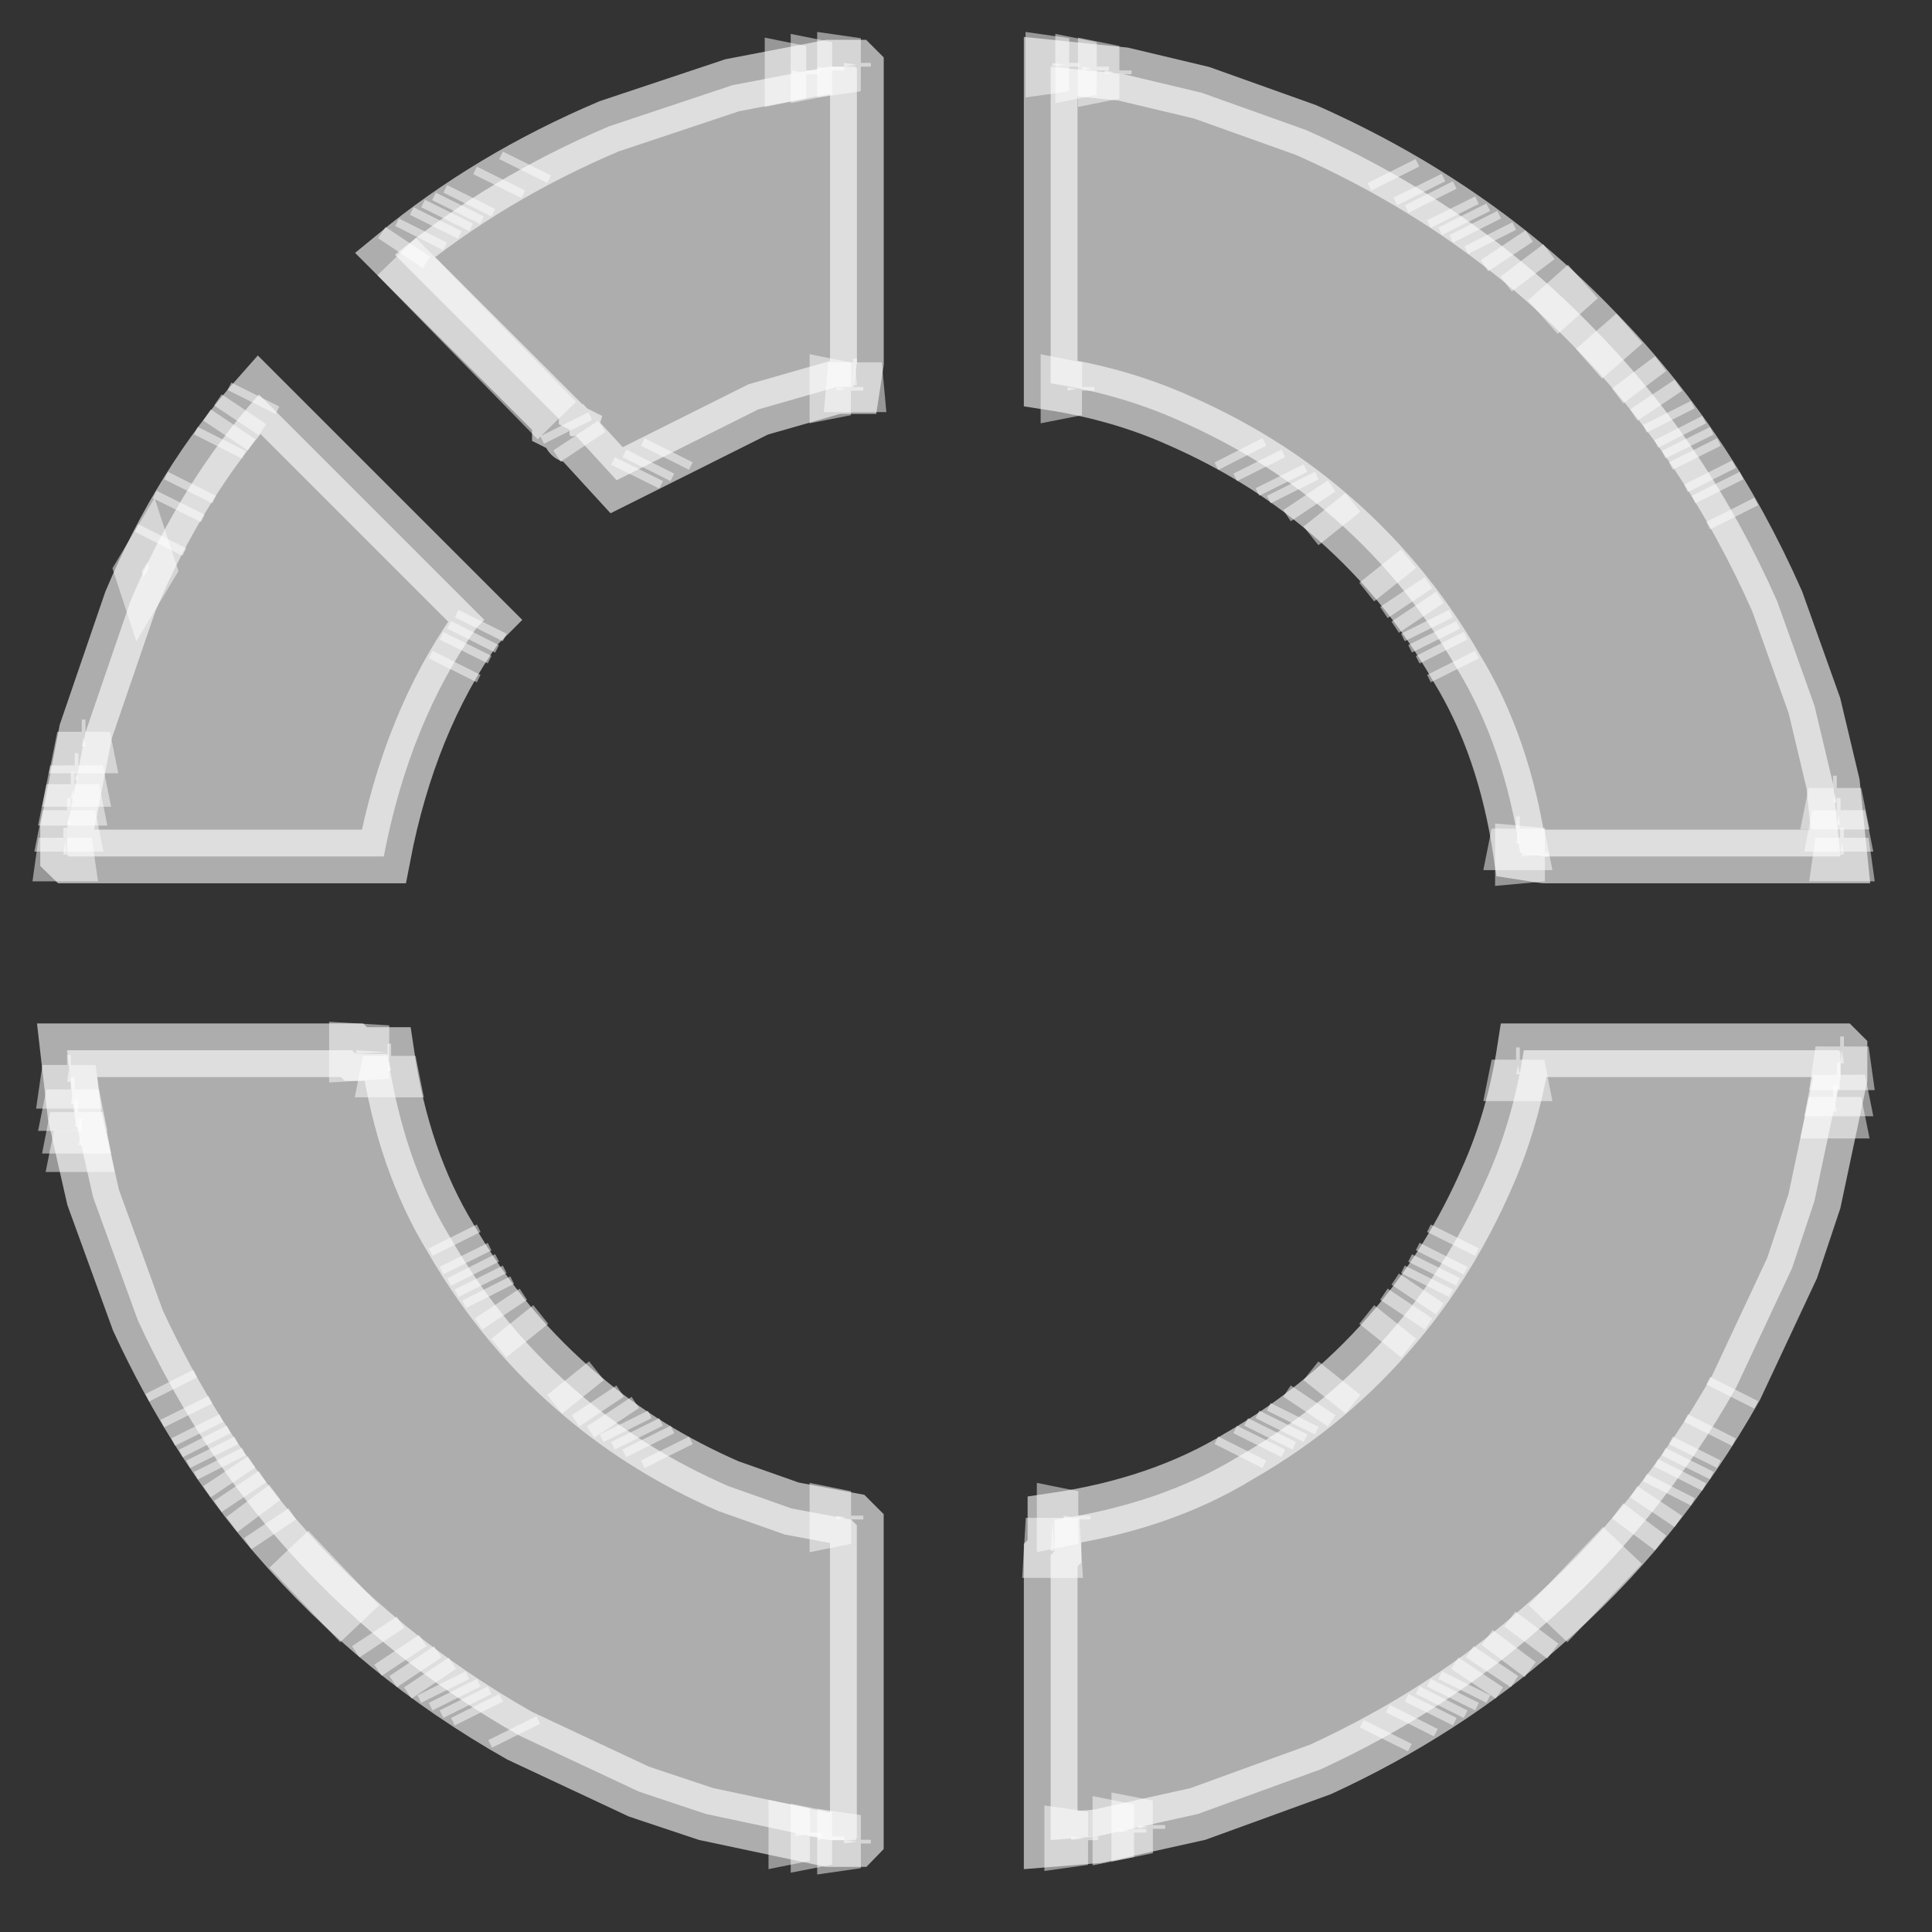 <svg width="36" height="36" viewBox="0 0 36 36" fill="none" xmlns="http://www.w3.org/2000/svg">
<rect x="0" y="0" width="36" height="36" fill="#333333" stroke="none"/>
<g clip-path="url(#clip0_14699_3347)">
<path opacity="0.816" d="M15.727 1.172L15.97 1.207L15.727 1.241V1.172Z" fill="white" fill-opacity="0.6" stroke="white" stroke-opacity="0.6"/>
<path opacity="0.816" d="M19.609 1.172L19.852 1.207L19.609 1.241V1.172Z" fill="white" fill-opacity="0.6" stroke="white" stroke-opacity="0.6"/>
<path opacity="0.816" d="M15.234 1.242L15.408 1.277L15.234 1.312V1.242Z" fill="white" fill-opacity="0.6" stroke="white" stroke-opacity="0.6"/>
<path opacity="0.816" d="M20.164 1.242L20.338 1.277L20.164 1.312V1.242Z" fill="white" fill-opacity="0.6" stroke="white" stroke-opacity="0.6"/>
<path opacity="0.816" d="M14.75 1.312L14.924 1.347L14.75 1.382V1.312Z" fill="white" fill-opacity="0.6" stroke="white" stroke-opacity="0.6"/>
<path opacity="0.816" d="M20.586 1.312L20.759 1.347L20.586 1.382V1.312Z" fill="white" fill-opacity="0.6" stroke="white" stroke-opacity="0.6"/>
<path opacity="0.816" d="M9.819 3.047L9.75 3.186" stroke="white" stroke-opacity="0.6"/>
<path opacity="0.816" d="M25.93 3.188L25.999 3.326" stroke="white" stroke-opacity="0.6"/>
<path opacity="0.816" d="M9.335 3.328L9.266 3.467" stroke="white" stroke-opacity="0.6"/>
<path opacity="0.816" d="M26.414 3.461L26.483 3.6" stroke="white" stroke-opacity="0.6"/>
<path opacity="0.816" d="M26.625 3.602L26.694 3.74" stroke="white" stroke-opacity="0.6"/>
<path opacity="0.816" d="M8.78 3.672L8.711 3.811" stroke="white" stroke-opacity="0.6"/>
<path opacity="0.816" d="M8.569 3.812L8.5 3.951" stroke="white" stroke-opacity="0.6"/>
<path opacity="0.816" d="M27.039 3.883L27.108 4.022" stroke="white" stroke-opacity="0.6"/>
<path opacity="0.816" d="M8.366 3.945L8.297 4.084" stroke="white" stroke-opacity="0.6"/>
<path opacity="0.816" d="M27.25 4.016L27.319 4.154" stroke="white" stroke-opacity="0.6"/>
<path opacity="0.816" d="M8.155 4.086L8.086 4.225" stroke="white" stroke-opacity="0.6"/>
<path opacity="0.816" d="M27.453 4.156L27.523 4.295" stroke="white" stroke-opacity="0.6"/>
<path opacity="0.816" d="M7.882 4.297L7.812 4.436" stroke="white" stroke-opacity="0.6"/>
<path opacity="0.816" d="M27.734 4.367L27.804 4.506" stroke="white" stroke-opacity="0.6"/>
<path opacity="0.816" d="M7.6 4.508L7.461 4.716" stroke="white" stroke-opacity="0.6"/>
<path opacity="0.816" d="M28.008 4.57L28.147 4.779" stroke="white" stroke-opacity="0.6"/>
<path opacity="0.816" d="M7.391 4.781L10.376 7.836" stroke="white" stroke-opacity="0.6"/>
<path opacity="0.816" d="M28.359 4.852L28.568 5.129" stroke="white" stroke-opacity="0.6"/>
<path opacity="0.816" d="M28.844 5.266L29.399 5.89" stroke="white" stroke-opacity="0.6"/>
<path opacity="0.816" d="M29.742 6.172L30.228 6.727" stroke="white" stroke-opacity="0.6"/>
<path opacity="0.816" d="M15.933 6.797L15.968 7.179H15.898L15.933 6.797Z" fill="white" fill-opacity="0.6" stroke="white" stroke-opacity="0.6"/>
<path opacity="0.816" d="M30.438 6.938L30.646 7.215" stroke="white" stroke-opacity="0.6"/>
<path opacity="0.816" d="M15.586 7.211L15.759 7.246L15.586 7.28V7.211Z" fill="white" fill-opacity="0.6" stroke="white" stroke-opacity="0.6"/>
<path opacity="0.816" d="M19.891 7.211L20.064 7.246L19.891 7.28V7.211Z" fill="white" fill-opacity="0.6" stroke="white" stroke-opacity="0.6"/>
<path opacity="0.816" d="M4.757 7.352L4.688 7.49" stroke="white" stroke-opacity="0.6"/>
<path opacity="0.816" d="M30.789 7.352L30.928 7.56" stroke="white" stroke-opacity="0.6"/>
<path opacity="0.816" d="M4.545 7.625L4.406 7.833" stroke="white" stroke-opacity="0.6"/>
<path opacity="0.816" d="M31.062 7.695L31.132 7.834" stroke="white" stroke-opacity="0.6"/>
<path opacity="0.816" d="M4.342 7.906L4.203 8.114" stroke="white" stroke-opacity="0.6"/>
<path opacity="0.816" d="M10.516 7.906L10.585 8.045" stroke="white" stroke-opacity="0.6"/>
<path opacity="0.816" d="M31.273 7.977L31.343 8.115" stroke="white" stroke-opacity="0.6"/>
<path opacity="0.816" d="M10.727 8.117L10.865 8.325" stroke="white" stroke-opacity="0.6"/>
<path opacity="0.816" d="M4.132 8.18L4.062 8.319" stroke="white" stroke-opacity="0.6"/>
<path opacity="0.816" d="M31.414 8.18L31.483 8.319" stroke="white" stroke-opacity="0.6"/>
<path opacity="0.816" d="M12.46 8.391L12.391 8.529" stroke="white" stroke-opacity="0.6"/>
<path opacity="0.816" d="M23.078 8.391L23.148 8.529" stroke="white" stroke-opacity="0.6"/>
<path opacity="0.816" d="M31.547 8.391L31.616 8.529" stroke="white" stroke-opacity="0.6"/>
<path opacity="0.816" d="M12.116 8.602L12.047 8.74" stroke="white" stroke-opacity="0.6"/>
<path opacity="0.816" d="M23.43 8.602L23.499 8.74" stroke="white" stroke-opacity="0.6"/>
<path opacity="0.816" d="M11.905 8.742L11.836 8.881" stroke="white" stroke-opacity="0.6"/>
<path opacity="0.816" d="M31.828 8.805L31.898 8.944" stroke="white" stroke-opacity="0.6"/>
<path opacity="0.816" d="M23.844 8.875L23.913 9.014" stroke="white" stroke-opacity="0.6"/>
<path opacity="0.816" d="M3.577 9.016L3.508 9.154" stroke="white" stroke-opacity="0.6"/>
<path opacity="0.816" d="M24.055 9.016L24.124 9.154" stroke="white" stroke-opacity="0.6"/>
<path opacity="0.816" d="M31.969 9.016L32.038 9.154" stroke="white" stroke-opacity="0.6"/>
<path opacity="0.816" d="M24.328 9.227L24.467 9.435" stroke="white" stroke-opacity="0.6"/>
<path opacity="0.816" d="M3.366 9.367L3.297 9.506" stroke="white" stroke-opacity="0.6"/>
<path opacity="0.816" d="M24.68 9.5L24.957 9.847" stroke="white" stroke-opacity="0.6"/>
<path opacity="0.816" d="M32.242 9.5L32.312 9.639" stroke="white" stroke-opacity="0.6"/>
<path opacity="0.816" d="M3.023 9.992L2.953 10.131" stroke="white" stroke-opacity="0.6"/>
<path opacity="0.816" d="M2.745 10.477L2.779 10.581L2.675 10.754L2.641 10.65L2.745 10.477Z" fill="white" fill-opacity="0.6" stroke="white" stroke-opacity="0.6"/>
<path opacity="0.816" d="M25.719 10.547L25.996 10.894" stroke="white" stroke-opacity="0.6"/>
<path opacity="0.816" d="M26.133 11.031L26.272 11.239" stroke="white" stroke-opacity="0.6"/>
<path opacity="0.816" d="M26.344 11.305L26.483 11.513" stroke="white" stroke-opacity="0.6"/>
<path opacity="0.816" d="M8.991 11.586L8.922 11.725" stroke="white" stroke-opacity="0.6"/>
<path opacity="0.816" d="M26.555 11.586L26.624 11.725" stroke="white" stroke-opacity="0.6"/>
<path opacity="0.816" d="M8.851 11.797L8.781 11.936" stroke="white" stroke-opacity="0.6"/>
<path opacity="0.816" d="M26.688 11.797L26.757 11.936" stroke="white" stroke-opacity="0.6"/>
<path opacity="0.816" d="M8.71 12L8.641 12.139" stroke="white" stroke-opacity="0.6"/>
<path opacity="0.816" d="M26.828 12L26.898 12.139" stroke="white" stroke-opacity="0.6"/>
<path opacity="0.816" d="M8.507 12.352L8.438 12.49" stroke="white" stroke-opacity="0.6"/>
<path opacity="0.816" d="M27.039 12.352L27.108 12.49" stroke="white" stroke-opacity="0.6"/>
<path opacity="0.816" d="M1.558 13.734L1.593 13.908H1.523L1.558 13.734Z" fill="white" fill-opacity="0.6" stroke="white" stroke-opacity="0.6"/>
<path opacity="0.816" d="M1.425 14.359L1.46 14.533H1.391L1.425 14.359Z" fill="white" fill-opacity="0.6" stroke="white" stroke-opacity="0.6"/>
<path opacity="0.816" d="M1.355 14.711L1.39 14.884H1.32L1.355 14.711Z" fill="white" fill-opacity="0.6" stroke="white" stroke-opacity="0.6"/>
<path opacity="0.816" d="M34.191 14.781L34.226 14.955H34.156L34.191 14.781Z" fill="white" fill-opacity="0.6" stroke="white" stroke-opacity="0.6"/>
<path opacity="0.816" d="M1.285 15.195L1.319 15.369H1.25L1.285 15.195Z" fill="white" fill-opacity="0.6" stroke="white" stroke-opacity="0.6"/>
<path opacity="0.816" d="M34.261 15.195L34.296 15.369H34.227L34.261 15.195Z" fill="white" fill-opacity="0.6" stroke="white" stroke-opacity="0.6"/>
<path opacity="0.816" d="M28.285 15.539L28.319 15.713H28.25L28.285 15.539Z" fill="white" fill-opacity="0.6" stroke="white" stroke-opacity="0.6"/>
<path opacity="0.816" d="M1.214 15.68L1.249 15.923H1.18L1.214 15.68Z" fill="white" fill-opacity="0.6" stroke="white" stroke-opacity="0.6"/>
<path opacity="0.816" d="M34.324 15.68L34.358 15.923H34.289L34.324 15.68Z" fill="white" fill-opacity="0.6" stroke="white" stroke-opacity="0.6"/>
<path opacity="0.816" d="M28.359 15.891L28.741 15.925L28.359 15.96V15.891Z" fill="white" fill-opacity="0.6" stroke="white" stroke-opacity="0.6"/>
<path opacity="0.816" d="M6.633 19.57L7.223 19.605L6.633 19.64V19.57Z" fill="white" fill-opacity="0.6" stroke="white" stroke-opacity="0.6"/>
<path opacity="0.816" d="M34.324 19.57L34.358 19.813H34.289L34.324 19.57Z" fill="white" fill-opacity="0.6" stroke="white" stroke-opacity="0.6"/>
<path opacity="0.816" d="M7.253 19.773L7.288 19.947H7.219L7.253 19.773Z" fill="white" fill-opacity="0.6" stroke="white" stroke-opacity="0.6"/>
<path opacity="0.816" d="M28.285 19.844L28.319 20.017H28.25L28.285 19.844Z" fill="white" fill-opacity="0.6" stroke="white" stroke-opacity="0.6"/>
<path opacity="0.816" d="M1.285 19.914L1.319 20.157H1.25L1.285 19.914Z" fill="white" fill-opacity="0.6" stroke="white" stroke-opacity="0.6"/>
<path opacity="0.816" d="M34.261 20.125L34.296 20.299H34.227L34.261 20.125Z" fill="white" fill-opacity="0.6" stroke="white" stroke-opacity="0.6"/>
<path opacity="0.816" d="M1.355 20.398L1.39 20.572H1.32L1.355 20.398Z" fill="white" fill-opacity="0.6" stroke="white" stroke-opacity="0.6"/>
<path opacity="0.816" d="M34.191 20.539L34.226 20.713H34.156L34.191 20.539Z" fill="white" fill-opacity="0.6" stroke="white" stroke-opacity="0.6"/>
<path opacity="0.816" d="M1.425 20.82L1.46 20.994H1.391L1.425 20.82Z" fill="white" fill-opacity="0.6" stroke="white" stroke-opacity="0.6"/>
<path opacity="0.816" d="M1.496 21.164L1.53 21.338H1.461L1.496 21.164Z" fill="white" fill-opacity="0.6" stroke="white" stroke-opacity="0.6"/>
<path opacity="0.816" d="M8.438 23.039L8.507 23.178" stroke="white" stroke-opacity="0.6"/>
<path opacity="0.816" d="M27.108 23.039L27.039 23.178" stroke="white" stroke-opacity="0.6"/>
<path opacity="0.816" d="M8.641 23.383L8.71 23.522" stroke="white" stroke-opacity="0.6"/>
<path opacity="0.816" d="M26.898 23.383L26.828 23.522" stroke="white" stroke-opacity="0.6"/>
<path opacity="0.816" d="M8.781 23.594L8.851 23.733" stroke="white" stroke-opacity="0.6"/>
<path opacity="0.816" d="M26.757 23.594L26.688 23.733" stroke="white" stroke-opacity="0.6"/>
<path opacity="0.816" d="M8.922 23.805L8.991 23.944" stroke="white" stroke-opacity="0.6"/>
<path opacity="0.816" d="M26.624 23.805L26.555 23.944" stroke="white" stroke-opacity="0.6"/>
<path opacity="0.816" d="M9.062 24.008L9.132 24.147" stroke="white" stroke-opacity="0.6"/>
<path opacity="0.816" d="M26.483 24.008L26.344 24.216" stroke="white" stroke-opacity="0.6"/>
<path opacity="0.816" d="M9.266 24.289L9.404 24.497" stroke="white" stroke-opacity="0.6"/>
<path opacity="0.816" d="M26.272 24.289L26.133 24.497" stroke="white" stroke-opacity="0.6"/>
<path opacity="0.816" d="M9.547 24.633L9.825 24.98" stroke="white" stroke-opacity="0.6"/>
<path opacity="0.816" d="M25.996 24.633L25.719 24.98" stroke="white" stroke-opacity="0.6"/>
<path opacity="0.816" d="M10.586 25.68L10.864 26.027" stroke="white" stroke-opacity="0.6"/>
<path opacity="0.816" d="M24.957 25.68L24.68 26.027" stroke="white" stroke-opacity="0.6"/>
<path opacity="0.816" d="M3.156 25.75L3.226 25.889" stroke="white" stroke-opacity="0.6"/>
<path opacity="0.816" d="M32.312 25.883L32.242 26.022" stroke="white" stroke-opacity="0.6"/>
<path opacity="0.816" d="M11.07 26.094L11.209 26.302" stroke="white" stroke-opacity="0.6"/>
<path opacity="0.816" d="M24.467 26.094L24.328 26.302" stroke="white" stroke-opacity="0.6"/>
<path opacity="0.816" d="M3.438 26.234L3.507 26.373" stroke="white" stroke-opacity="0.6"/>
<path opacity="0.816" d="M11.352 26.305L11.49 26.513" stroke="white" stroke-opacity="0.6"/>
<path opacity="0.816" d="M24.124 26.367L24.055 26.506" stroke="white" stroke-opacity="0.6"/>
<path opacity="0.816" d="M11.625 26.508L11.694 26.647" stroke="white" stroke-opacity="0.6"/>
<path opacity="0.816" d="M23.913 26.508L23.844 26.647" stroke="white" stroke-opacity="0.6"/>
<path opacity="0.816" d="M3.641 26.578L3.71 26.717" stroke="white" stroke-opacity="0.6"/>
<path opacity="0.816" d="M31.898 26.578L31.828 26.717" stroke="white" stroke-opacity="0.6"/>
<path opacity="0.816" d="M11.836 26.648L11.905 26.787" stroke="white" stroke-opacity="0.6"/>
<path opacity="0.816" d="M23.702 26.648L23.633 26.787" stroke="white" stroke-opacity="0.6"/>
<path opacity="0.816" d="M3.781 26.789L3.851 26.928" stroke="white" stroke-opacity="0.6"/>
<path opacity="0.816" d="M12.047 26.789L12.116 26.928" stroke="white" stroke-opacity="0.6"/>
<path opacity="0.816" d="M23.499 26.789L23.43 26.928" stroke="white" stroke-opacity="0.6"/>
<path opacity="0.816" d="M3.922 26.992L3.991 27.131" stroke="white" stroke-opacity="0.6"/>
<path opacity="0.816" d="M12.391 26.992L12.46 27.131" stroke="white" stroke-opacity="0.6"/>
<path opacity="0.816" d="M23.148 26.992L23.078 27.131" stroke="white" stroke-opacity="0.6"/>
<path opacity="0.816" d="M31.616 26.992L31.547 27.131" stroke="white" stroke-opacity="0.6"/>
<path opacity="0.816" d="M4.062 27.203L4.132 27.342" stroke="white" stroke-opacity="0.6"/>
<path opacity="0.816" d="M31.483 27.203L31.414 27.342" stroke="white" stroke-opacity="0.6"/>
<path opacity="0.816" d="M4.203 27.414L4.342 27.622" stroke="white" stroke-opacity="0.6"/>
<path opacity="0.816" d="M31.343 27.414L31.273 27.553" stroke="white" stroke-opacity="0.6"/>
<path opacity="0.816" d="M4.406 27.688L4.545 27.896" stroke="white" stroke-opacity="0.6"/>
<path opacity="0.816" d="M31.132 27.688L31.062 27.826" stroke="white" stroke-opacity="0.6"/>
<path opacity="0.816" d="M4.617 27.969L4.825 28.246" stroke="white" stroke-opacity="0.6"/>
<path opacity="0.816" d="M30.928 27.969L30.789 28.177" stroke="white" stroke-opacity="0.6"/>
<path opacity="0.816" d="M15.586 28.242L15.759 28.277L15.586 28.312V28.242Z" fill="white" fill-opacity="0.6" stroke="white" stroke-opacity="0.6"/>
<path opacity="0.816" d="M19.82 28.242L19.994 28.277L19.82 28.312V28.242Z" fill="white" fill-opacity="0.6" stroke="white" stroke-opacity="0.6"/>
<path opacity="0.816" d="M19.613 28.312L19.648 28.902H19.578L19.613 28.312Z" fill="white" fill-opacity="0.6" stroke="white" stroke-opacity="0.6"/>
<path opacity="0.816" d="M30.646 28.312L30.438 28.59" stroke="white" stroke-opacity="0.6"/>
<path opacity="0.816" d="M4.961 28.383L5.1 28.591" stroke="white" stroke-opacity="0.6"/>
<path opacity="0.816" d="M30.232 28.797L28.844 30.255" stroke="white" stroke-opacity="0.6"/>
<path opacity="0.816" d="M5.383 28.867L6.702 30.256" stroke="white" stroke-opacity="0.6"/>
<path opacity="0.816" d="M28.638 30.328L28.43 30.606" stroke="white" stroke-opacity="0.6"/>
<path opacity="0.816" d="M6.977 30.398L7.115 30.607" stroke="white" stroke-opacity="0.6"/>
<path opacity="0.816" d="M28.216 30.672L28.008 30.95" stroke="white" stroke-opacity="0.6"/>
<path opacity="0.816" d="M7.391 30.742L7.529 30.95" stroke="white" stroke-opacity="0.6"/>
<path opacity="0.816" d="M7.672 30.953L7.811 31.161" stroke="white" stroke-opacity="0.6"/>
<path opacity="0.816" d="M27.873 30.953L27.734 31.161" stroke="white" stroke-opacity="0.6"/>
<path opacity="0.816" d="M7.945 31.164L8.084 31.372" stroke="white" stroke-opacity="0.6"/>
<path opacity="0.816" d="M27.592 31.164L27.453 31.372" stroke="white" stroke-opacity="0.6"/>
<path opacity="0.816" d="M8.227 31.367L8.296 31.506" stroke="white" stroke-opacity="0.6"/>
<path opacity="0.816" d="M27.319 31.367L27.25 31.506" stroke="white" stroke-opacity="0.6"/>
<path opacity="0.816" d="M8.438 31.508L8.507 31.647" stroke="white" stroke-opacity="0.6"/>
<path opacity="0.816" d="M27.108 31.508L27.039 31.647" stroke="white" stroke-opacity="0.6"/>
<path opacity="0.816" d="M8.641 31.648L8.71 31.787" stroke="white" stroke-opacity="0.6"/>
<path opacity="0.816" d="M26.898 31.648L26.828 31.787" stroke="white" stroke-opacity="0.6"/>
<path opacity="0.816" d="M8.852 31.789L8.921 31.928" stroke="white" stroke-opacity="0.6"/>
<path opacity="0.816" d="M26.694 31.789L26.625 31.928" stroke="white" stroke-opacity="0.6"/>
<path opacity="0.816" d="M26.343 31.992L26.273 32.131" stroke="white" stroke-opacity="0.6"/>
<path opacity="0.816" d="M9.547 32.203L9.616 32.342" stroke="white" stroke-opacity="0.6"/>
<path opacity="0.816" d="M25.858 32.273L25.789 32.412" stroke="white" stroke-opacity="0.6"/>
<path opacity="0.816" d="M21.211 34.008L21.384 34.042L21.211 34.077V34.008Z" fill="white" fill-opacity="0.6" stroke="white" stroke-opacity="0.6"/>
<path opacity="0.816" d="M20.859 34.078L21.033 34.113L20.859 34.148V34.078Z" fill="white" fill-opacity="0.6" stroke="white" stroke-opacity="0.6"/>
<path opacity="0.816" d="M14.82 34.148L14.994 34.183L14.82 34.218V34.148Z" fill="white" fill-opacity="0.6" stroke="white" stroke-opacity="0.6"/>
<path opacity="0.816" d="M15.234 34.219L15.408 34.254L15.234 34.288V34.219Z" fill="white" fill-opacity="0.6" stroke="white" stroke-opacity="0.6"/>
<path opacity="0.816" d="M19.961 34.219L20.204 34.254L19.961 34.288V34.219Z" fill="white" fill-opacity="0.6" stroke="white" stroke-opacity="0.6"/>
<path opacity="0.816" d="M15.727 34.281L15.97 34.316L15.727 34.351V34.281Z" fill="white" fill-opacity="0.6" stroke="white" stroke-opacity="0.6"/>
<path d="M15.447 1.242H15.932L15.967 1.277V6.761L15.898 7.212H15.585L14.128 7.629L11.49 8.948L10.726 8.115C10.624 8.152 10.59 8.117 10.622 8.01L10.414 7.906V7.802L7.359 4.748C8.526 3.785 9.856 2.987 11.351 2.353L13.642 1.589L15.447 1.242Z" fill="white" fill-opacity="0.6" stroke="white" stroke-opacity="0.6"/>
<path d="M19.578 1.242L20.932 1.381L22.39 1.728L24.333 2.422C26.434 3.352 28.228 4.59 29.713 6.136C31.115 7.557 32.249 9.246 33.115 11.204L33.809 13.147L34.156 14.605L34.295 15.959H28.776L28.325 15.889C28.13 14.566 27.737 13.42 27.145 12.453C26.488 11.31 25.666 10.327 24.68 9.503C23.889 8.836 22.986 8.281 21.973 7.837C21.242 7.508 20.444 7.277 19.578 7.143V1.242Z" fill="white" fill-opacity="0.6" stroke="white" stroke-opacity="0.6"/>
<path d="M4.825 7.352L9.025 11.551L8.886 11.69C8.048 12.875 7.47 14.298 7.151 15.959H1.285L1.25 15.925V15.439L1.597 13.634L2.43 11.204C3.046 9.737 3.844 8.453 4.825 7.352Z" fill="white" fill-opacity="0.6" stroke="white" stroke-opacity="0.6"/>
<path d="M1.25 19.57H6.56L6.63 19.64H7.22C7.414 20.963 7.808 22.109 8.4 23.076C9.062 24.224 9.883 25.207 10.864 26.026C11.656 26.693 12.558 27.248 13.572 27.692L14.752 28.109L15.862 28.317L15.966 28.421V34.252L15.932 34.287H15.446L13.155 33.801L11.906 33.384L9.684 32.343C7.926 31.348 6.41 30.11 5.137 28.629C4.119 27.449 3.263 26.107 2.569 24.603L1.736 22.312L1.389 20.785L1.25 19.57Z" fill="white" fill-opacity="0.6" stroke="white" stroke-opacity="0.6"/>
<path d="M28.394 19.57H34.26L34.295 19.605V20.091L33.809 22.382L33.392 23.631L32.351 25.853C31.375 27.583 30.16 29.076 28.706 30.33C27.513 31.381 26.147 32.26 24.611 32.968L22.32 33.801L20.446 34.217L19.578 34.287V28.976L19.648 28.907V28.317C20.971 28.123 22.116 27.729 23.084 27.137C24.231 26.48 25.215 25.658 26.034 24.672C26.7 23.881 27.256 22.979 27.7 21.965C28.029 21.234 28.26 20.436 28.394 19.57Z" fill="white" fill-opacity="0.6" stroke="white" stroke-opacity="0.6"/>
</g>
<defs>
<clipPath id="clip0_14699_3347">
<rect width="35.542" height="35.542" fill="white" transform="translate(0 -0.008)"/>
</clipPath>
</defs>
</svg>
